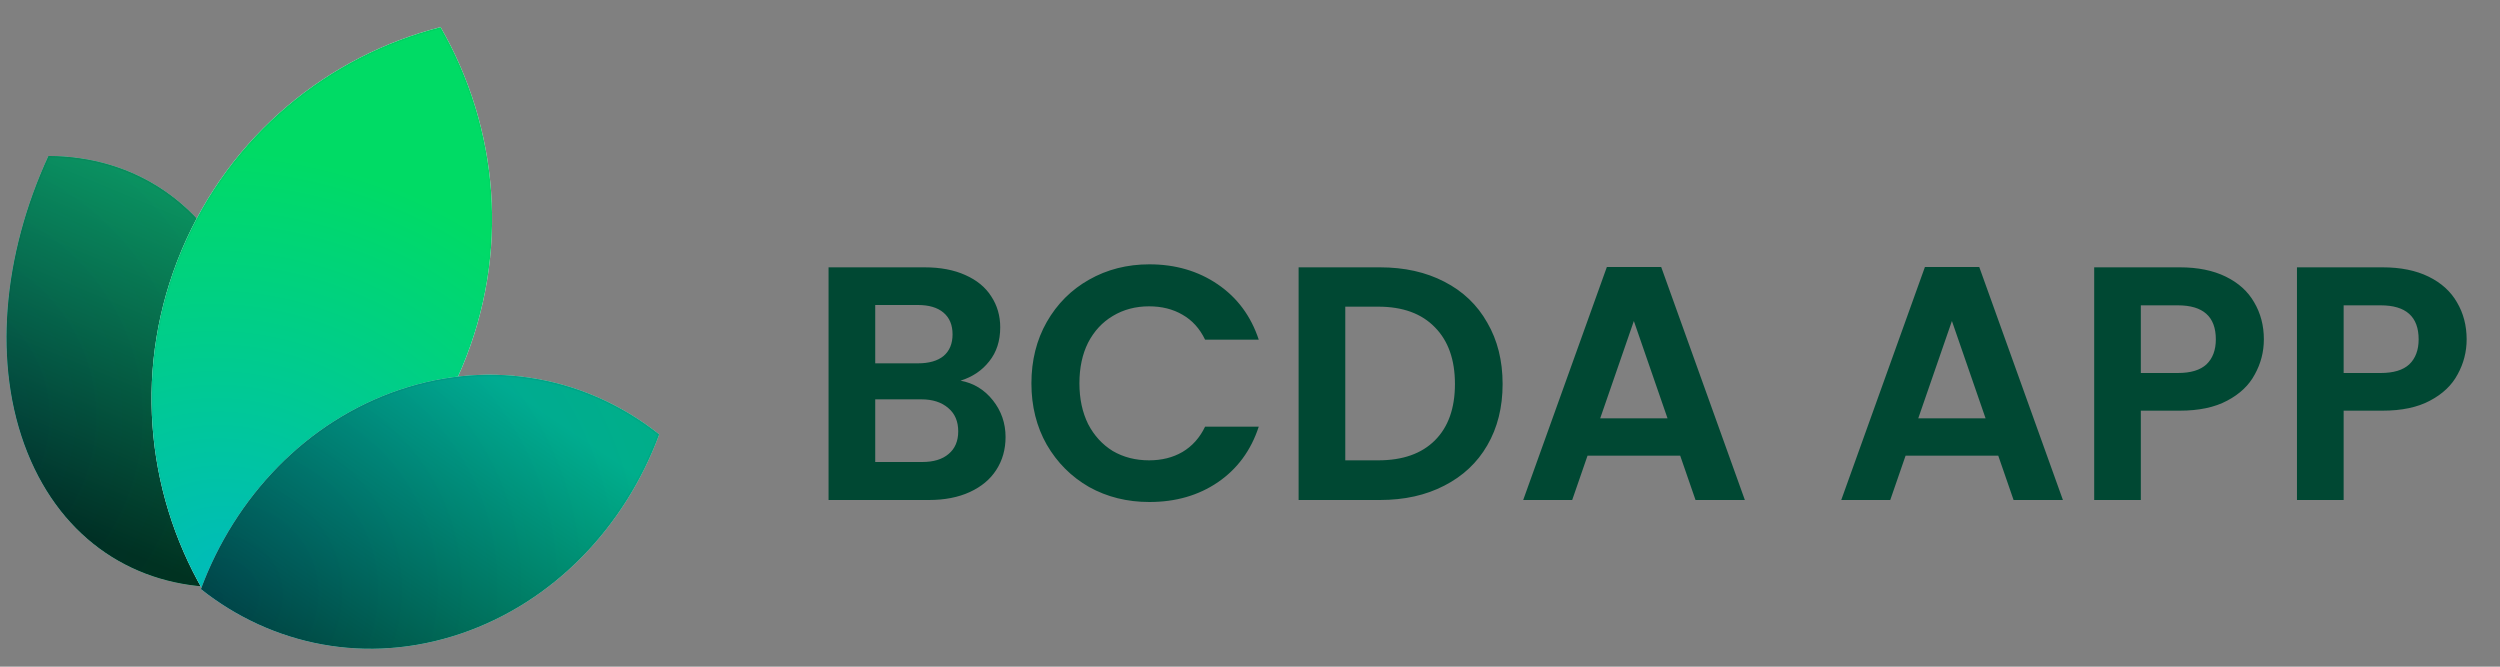 <svg xmlns="http://www.w3.org/2000/svg" width="90" height="24" viewBox="0 0 90 24" fill="none">
<rect x="0" y="0" width="90" height="24" fill="#808080" stroke="none"/>
<path d="M7.953 21.139C4.896 21.13 2.255 19.458 0.987 16.289C-0.28 13.121 0.109 9.163 1.744 5.615C4.801 5.624 7.442 7.296 8.71 10.465C9.977 13.633 9.588 17.591 7.953 21.139Z" fill="white"/>
<path d="M7.953 21.139C4.896 21.13 2.255 19.458 0.987 16.289C-0.28 13.121 0.109 9.163 1.744 5.615C4.801 5.624 7.442 7.296 8.71 10.465C9.977 13.633 9.588 17.591 7.953 21.139Z" fill="url(#paint0_radial_15_37)"/>
<g style="mix-blend-mode:hard-light">
<path d="M7.953 21.139C4.896 21.13 2.255 19.458 0.987 16.289C-0.28 13.121 0.109 9.163 1.744 5.615C4.801 5.624 7.442 7.296 8.71 10.465C9.977 13.633 9.588 17.591 7.953 21.139Z" fill="black" fill-opacity="0.5"/>
</g>
<path style="mix-blend-mode:hard-light" d="M7.953 21.139C4.896 21.13 2.255 19.458 0.987 16.289C-0.28 13.121 0.109 9.163 1.744 5.615C4.801 5.624 7.442 7.296 8.71 10.465C9.977 13.633 9.588 17.591 7.953 21.139Z" fill="url(#paint1_linear_15_37)" fill-opacity="0.5"/>
<path d="M7.935 21.111C4.897 21.096 2.274 19.431 1.013 16.279C-0.248 13.124 0.136 9.182 1.762 5.643C4.8 5.659 7.423 7.324 8.684 10.476C9.945 13.63 9.561 17.572 7.935 21.111Z" stroke="url(#paint2_linear_15_37)" stroke-opacity="0.05" stroke-width="0.056"/>
<path d="M7.31 21.257C11.354 20.221 14.884 17.375 16.628 13.236C18.373 9.097 17.945 4.588 15.86 0.976C11.816 2.012 8.287 4.858 6.542 8.998C4.797 13.137 5.225 17.646 7.31 21.257Z" fill="white"/>
<path d="M7.31 21.257C11.354 20.221 14.884 17.375 16.628 13.236C18.373 9.097 17.945 4.588 15.86 0.976C11.816 2.012 8.287 4.858 6.542 8.998C4.797 13.137 5.225 17.646 7.31 21.257Z" fill="url(#paint3_radial_15_37)"/>
<path d="M16.602 13.225C14.864 17.349 11.351 20.187 7.324 21.225C5.253 17.624 4.829 13.132 6.568 9.009C8.306 4.885 11.819 2.047 15.846 1.009C17.918 4.61 18.341 9.101 16.602 13.225Z" stroke="url(#paint4_linear_15_37)" stroke-opacity="0.05" stroke-width="0.056"/>
<path d="M7.234 21.207C9.789 23.237 13.21 23.951 16.577 22.814C19.944 21.677 22.506 18.945 23.73 15.638C21.175 13.608 17.754 12.894 14.387 14.031C11.02 15.168 8.458 17.901 7.234 21.207Z" fill="white"/>
<path d="M7.234 21.207C9.789 23.237 13.21 23.951 16.577 22.814C19.944 21.677 22.506 18.945 23.73 15.638C21.175 13.608 17.754 12.894 14.387 14.031C11.02 15.168 8.458 17.901 7.234 21.207Z" fill="url(#paint5_radial_15_37)"/>
<g style="mix-blend-mode:hard-light">
<path d="M7.234 21.207C9.789 23.237 13.21 23.951 16.577 22.814C19.944 21.677 22.506 18.945 23.73 15.638C21.175 13.608 17.754 12.894 14.387 14.031C11.02 15.168 8.458 17.901 7.234 21.207Z" fill="black" fill-opacity="0.2"/>
</g>
<path style="mix-blend-mode:hard-light" d="M7.234 21.207C9.789 23.237 13.21 23.951 16.577 22.814C19.944 21.677 22.506 18.945 23.73 15.638C21.175 13.608 17.754 12.894 14.387 14.031C11.02 15.168 8.458 17.901 7.234 21.207Z" fill="url(#paint6_linear_15_37)" fill-opacity="0.5"/>
<path d="M16.568 22.787C13.218 23.918 9.814 23.212 7.267 21.197C8.492 17.907 11.044 15.189 14.396 14.058C17.747 12.927 21.15 13.633 23.697 15.648C22.472 18.938 19.92 21.656 16.568 22.787Z" stroke="url(#paint7_linear_15_37)" stroke-opacity="0.05" stroke-width="0.056"/>
<path d="M34.58 13.704C35.052 13.792 35.44 14.028 35.744 14.412C36.048 14.796 36.2 15.236 36.2 15.732C36.2 16.18 36.088 16.576 35.864 16.92C35.648 17.256 35.332 17.52 34.916 17.712C34.5 17.904 34.008 18 33.44 18H29.828V9.624H33.284C33.852 9.624 34.34 9.716 34.748 9.9C35.164 10.084 35.476 10.34 35.684 10.668C35.9 10.996 36.008 11.368 36.008 11.784C36.008 12.272 35.876 12.68 35.612 13.008C35.356 13.336 35.012 13.568 34.58 13.704ZM31.508 13.08H33.044C33.444 13.08 33.752 12.992 33.968 12.816C34.184 12.632 34.292 12.372 34.292 12.036C34.292 11.7 34.184 11.44 33.968 11.256C33.752 11.072 33.444 10.98 33.044 10.98H31.508V13.08ZM33.2 16.632C33.608 16.632 33.924 16.536 34.148 16.344C34.38 16.152 34.496 15.88 34.496 15.528C34.496 15.168 34.376 14.888 34.136 14.688C33.896 14.48 33.572 14.376 33.164 14.376H31.508V16.632H33.2ZM37.131 13.8C37.131 12.976 37.315 12.24 37.683 11.592C38.059 10.936 38.567 10.428 39.207 10.068C39.855 9.7 40.579 9.516 41.379 9.516C42.315 9.516 43.135 9.756 43.839 10.236C44.543 10.716 45.035 11.38 45.315 12.228H43.383C43.191 11.828 42.919 11.528 42.567 11.328C42.223 11.128 41.823 11.028 41.367 11.028C40.879 11.028 40.443 11.144 40.059 11.376C39.683 11.6 39.387 11.92 39.171 12.336C38.963 12.752 38.859 13.24 38.859 13.8C38.859 14.352 38.963 14.84 39.171 15.264C39.387 15.68 39.683 16.004 40.059 16.236C40.443 16.46 40.879 16.572 41.367 16.572C41.823 16.572 42.223 16.472 42.567 16.272C42.919 16.064 43.191 15.76 43.383 15.36H45.315C45.035 16.216 44.543 16.884 43.839 17.364C43.143 17.836 42.323 18.072 41.379 18.072C40.579 18.072 39.855 17.892 39.207 17.532C38.567 17.164 38.059 16.656 37.683 16.008C37.315 15.36 37.131 14.624 37.131 13.8ZM49.678 9.624C50.558 9.624 51.33 9.796 51.994 10.14C52.666 10.484 53.182 10.976 53.542 11.616C53.91 12.248 54.094 12.984 54.094 13.824C54.094 14.664 53.91 15.4 53.542 16.032C53.182 16.656 52.666 17.14 51.994 17.484C51.33 17.828 50.558 18 49.678 18H46.75V9.624H49.678ZM49.618 16.572C50.498 16.572 51.178 16.332 51.658 15.852C52.138 15.372 52.378 14.696 52.378 13.824C52.378 12.952 52.138 12.272 51.658 11.784C51.178 11.288 50.498 11.04 49.618 11.04H48.43V16.572H49.618ZM60.487 16.404H57.151L56.599 18H54.835L57.847 9.612H59.803L62.815 18H61.039L60.487 16.404ZM60.031 15.06L58.819 11.556L57.607 15.06H60.031ZM71.937 16.404H68.601L68.049 18H66.285L69.297 9.612H71.253L74.265 18H72.489L71.937 16.404ZM71.481 15.06L70.269 11.556L69.057 15.06H71.481ZM81.499 12.216C81.499 12.664 81.391 13.084 81.174 13.476C80.966 13.868 80.635 14.184 80.178 14.424C79.731 14.664 79.162 14.784 78.475 14.784H77.07V18H75.391V9.624H78.475C79.123 9.624 79.674 9.736 80.13 9.96C80.587 10.184 80.927 10.492 81.15 10.884C81.382 11.276 81.499 11.72 81.499 12.216ZM78.403 13.428C78.867 13.428 79.21 13.324 79.434 13.116C79.659 12.9 79.77 12.6 79.77 12.216C79.77 11.4 79.314 10.992 78.403 10.992H77.07V13.428H78.403ZM88.799 12.216C88.799 12.664 88.691 13.084 88.475 13.476C88.267 13.868 87.935 14.184 87.479 14.424C87.031 14.664 86.463 14.784 85.775 14.784H84.371V18H82.691V9.624H85.775C86.423 9.624 86.975 9.736 87.431 9.96C87.887 10.184 88.227 10.492 88.451 10.884C88.683 11.276 88.799 11.72 88.799 12.216ZM85.703 13.428C86.167 13.428 86.511 13.324 86.735 13.116C86.959 12.9 87.071 12.6 87.071 12.216C87.071 11.4 86.615 10.992 85.703 10.992H84.371V13.428H85.703Z" fill="#004833"/>
<defs>
<radialGradient id="paint0_radial_15_37" cx="0" cy="0" r="1" gradientUnits="userSpaceOnUse" gradientTransform="translate(-3.005 15.023) rotate(-10.029) scale(17.957 17.784)">
<stop stop-color="#00B0BB"/>
<stop offset="1" stop-color="#00DB65"/>
</radialGradient>
<linearGradient id="paint1_linear_15_37" x1="7.39" y1="4.813" x2="1.63" y2="18.689" gradientUnits="userSpaceOnUse">
<stop stop-color="#18E299"/>
<stop offset="1"/>
</linearGradient>
<linearGradient id="paint2_linear_15_37" x1="7.948" y1="8.016" x2="1.761" y2="18.746" gradientUnits="userSpaceOnUse">
<stop/>
<stop offset="1" stop-opacity="0"/>
</linearGradient>
<radialGradient id="paint3_radial_15_37" cx="0" cy="0" r="1" gradientUnits="userSpaceOnUse" gradientTransform="translate(8.114 20.882) rotate(-75.754) scale(21.625 23.777)">
<stop stop-color="#00BBBB"/>
<stop offset="0.713" stop-color="#00DB65"/>
</radialGradient>
<linearGradient id="paint4_linear_15_37" x1="7.602" y1="5.871" x2="15.556" y2="16.372" gradientUnits="userSpaceOnUse">
<stop/>
<stop offset="1" stop-opacity="0"/>
</linearGradient>
<radialGradient id="paint5_radial_15_37" cx="0" cy="0" r="1" gradientUnits="userSpaceOnUse" gradientTransform="translate(7.845 21.518) rotate(-20.352) scale(18.56 17.32)">
<stop stop-color="#00B0BB"/>
<stop offset="1" stop-color="#00DB65"/>
</radialGradient>
<linearGradient id="paint6_linear_15_37" x1="16.808" y1="13.007" x2="10.041" y2="22.994" gradientUnits="userSpaceOnUse">
<stop stop-color="#00B1BC"/>
<stop offset="1"/>
</linearGradient>
<linearGradient id="paint7_linear_15_37" x1="16.808" y1="13.007" x2="14.169" y2="23.841" gradientUnits="userSpaceOnUse">
<stop/>
<stop offset="1" stop-opacity="0"/>
</linearGradient>
</defs>
</svg>